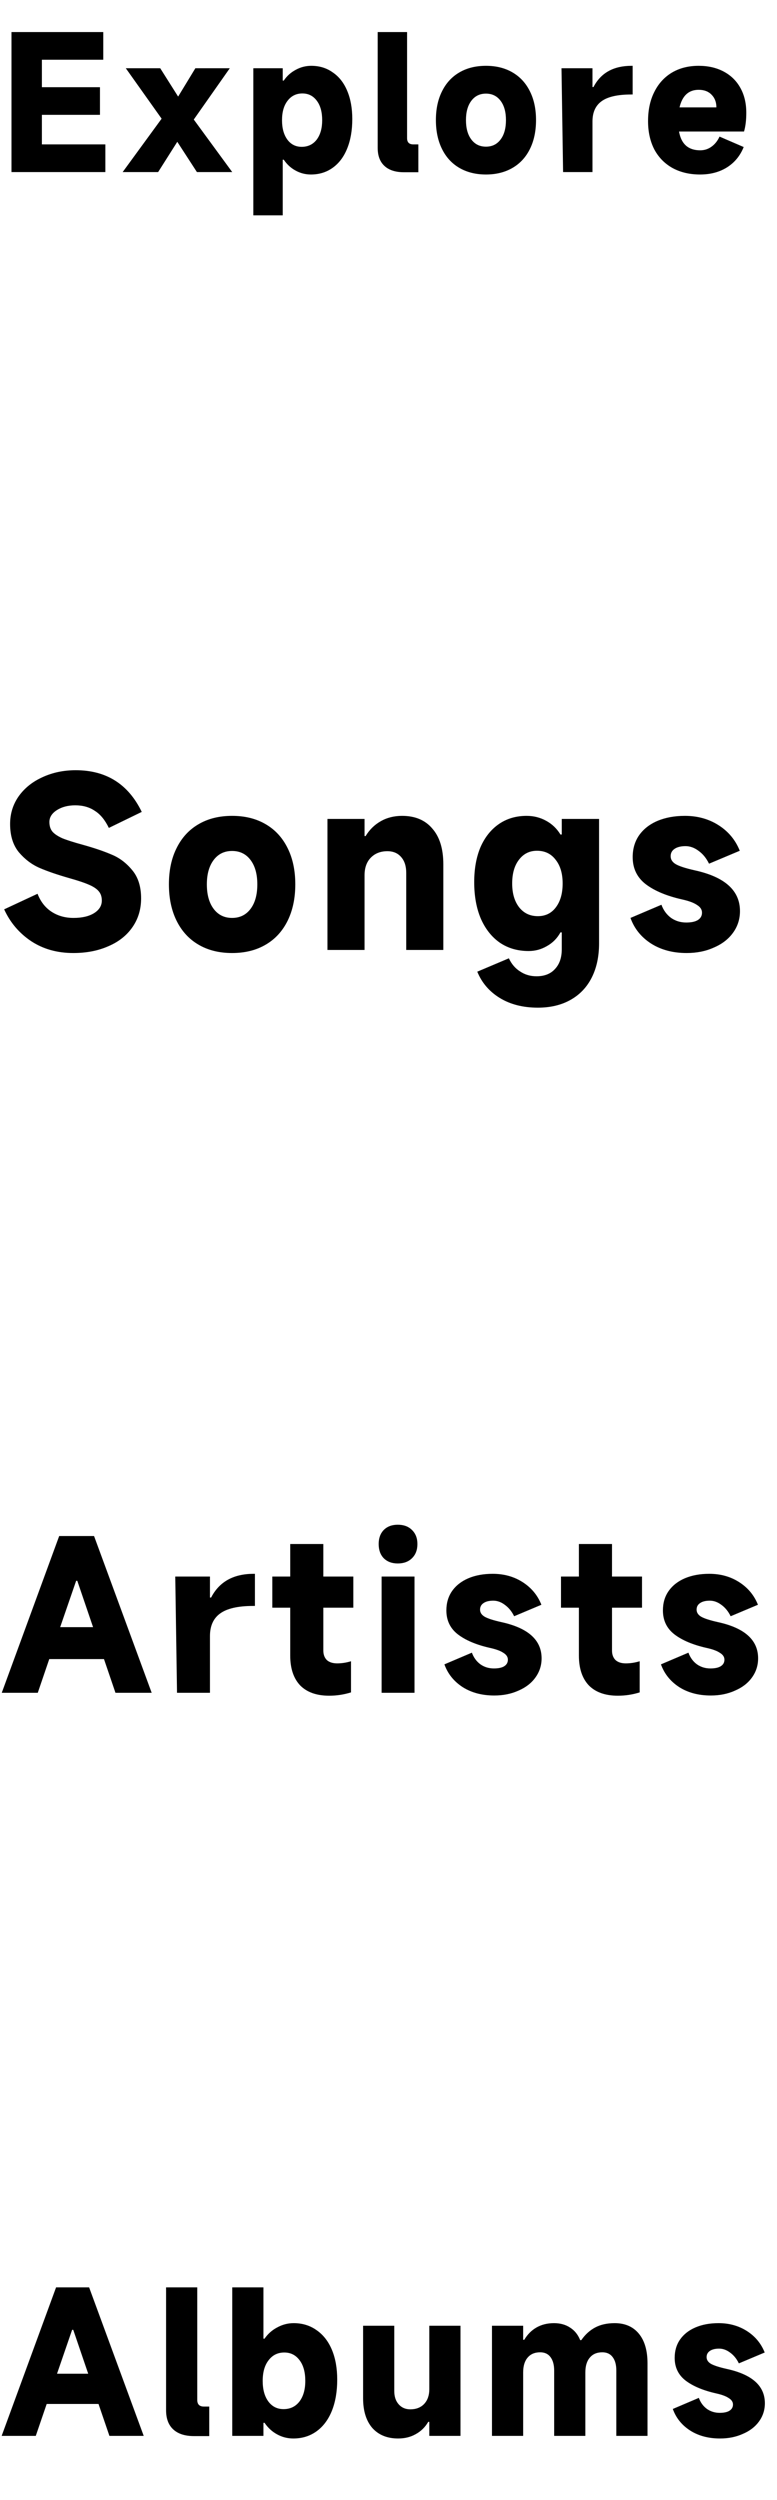 <svg width="23" height="74" viewBox="0 0 23 74" fill="none" xmlns="http://www.w3.org/2000/svg">
<path d="M1.24 3.399V4.274H3.119V5.093H0.34V0.949H3.057V1.768H1.24V2.581H2.959V3.399H1.24ZM5.736 3.538L6.874 5.093H5.829L5.248 4.197L4.681 5.093H3.631L4.784 3.513L3.724 2.02H4.743L5.273 2.859L5.783 2.02H6.802L5.736 3.538ZM7.499 6.374V2.02H8.369V2.385H8.4C8.492 2.248 8.611 2.142 8.755 2.066C8.899 1.987 9.052 1.948 9.213 1.948C9.457 1.948 9.669 2.013 9.851 2.144C10.037 2.27 10.179 2.452 10.278 2.689C10.378 2.926 10.428 3.204 10.428 3.523C10.428 3.856 10.378 4.146 10.278 4.393C10.179 4.64 10.037 4.83 9.851 4.964C9.666 5.098 9.45 5.165 9.203 5.165C9.038 5.165 8.885 5.125 8.745 5.046C8.607 4.971 8.492 4.864 8.4 4.727H8.369V6.374H7.499ZM8.348 3.559C8.348 3.799 8.402 3.991 8.508 4.135C8.614 4.276 8.755 4.346 8.93 4.346C9.115 4.346 9.263 4.276 9.373 4.135C9.482 3.991 9.537 3.799 9.537 3.559C9.537 3.315 9.484 3.123 9.378 2.982C9.271 2.838 9.129 2.766 8.951 2.766C8.769 2.766 8.623 2.838 8.513 2.982C8.403 3.123 8.348 3.315 8.348 3.559ZM11.18 0.949H12.05V4.089C12.05 4.213 12.111 4.274 12.235 4.274H12.384V5.098H11.957C11.707 5.098 11.514 5.036 11.381 4.912C11.247 4.789 11.18 4.611 11.18 4.377V0.949ZM14.385 5.165C14.083 5.165 13.82 5.099 13.597 4.969C13.374 4.839 13.203 4.652 13.083 4.408C12.963 4.165 12.903 3.88 12.903 3.554C12.903 3.228 12.963 2.945 13.083 2.705C13.203 2.461 13.374 2.274 13.597 2.144C13.82 2.013 14.083 1.948 14.385 1.948C14.687 1.948 14.949 2.013 15.172 2.144C15.395 2.274 15.567 2.461 15.687 2.705C15.807 2.945 15.867 3.228 15.867 3.554C15.867 3.88 15.807 4.165 15.687 4.408C15.567 4.652 15.395 4.839 15.172 4.969C14.949 5.099 14.687 5.165 14.385 5.165ZM14.385 4.341C14.567 4.341 14.711 4.271 14.817 4.13C14.924 3.99 14.977 3.797 14.977 3.554C14.977 3.314 14.924 3.123 14.817 2.982C14.711 2.842 14.567 2.771 14.385 2.771C14.203 2.771 14.059 2.842 13.953 2.982C13.846 3.123 13.793 3.314 13.793 3.554C13.793 3.797 13.846 3.99 13.953 4.13C14.059 4.271 14.203 4.341 14.385 4.341ZM16.668 5.093L16.621 2.02H17.538V2.576H17.568C17.785 2.157 18.16 1.948 18.696 1.948H18.727V2.797H18.68C18.279 2.797 17.987 2.864 17.805 2.998C17.627 3.128 17.538 3.327 17.538 3.595V5.093H16.668ZM22.091 3.338C22.091 3.554 22.069 3.739 22.024 3.893H20.1C20.165 4.264 20.374 4.449 20.727 4.449C20.851 4.449 20.963 4.413 21.062 4.341C21.162 4.269 21.241 4.17 21.299 4.043L22.014 4.352C21.911 4.609 21.747 4.81 21.52 4.954C21.297 5.094 21.031 5.165 20.722 5.165C20.414 5.165 20.142 5.101 19.909 4.974C19.676 4.844 19.496 4.66 19.369 4.424C19.245 4.183 19.183 3.904 19.183 3.585C19.183 3.252 19.245 2.964 19.369 2.72C19.492 2.473 19.666 2.283 19.889 2.149C20.115 2.015 20.379 1.948 20.681 1.948C20.963 1.948 21.21 2.005 21.422 2.118C21.635 2.231 21.8 2.392 21.916 2.602C22.033 2.811 22.091 3.056 22.091 3.338ZM21.206 3.178C21.206 3.024 21.158 2.898 21.062 2.802C20.969 2.706 20.843 2.658 20.681 2.658C20.386 2.658 20.197 2.831 20.115 3.178H21.206Z" fill="black"/>
<path d="M2.17 28.208C1.693 28.208 1.278 28.091 0.922 27.857C0.567 27.619 0.301 27.305 0.123 26.915L1.111 26.454C1.202 26.688 1.34 26.865 1.527 26.987C1.713 27.108 1.929 27.169 2.176 27.169C2.432 27.169 2.635 27.121 2.787 27.026C2.938 26.93 3.014 26.807 3.014 26.655C3.014 26.547 2.986 26.458 2.93 26.389C2.873 26.315 2.776 26.248 2.637 26.188C2.499 26.127 2.297 26.06 2.033 25.986C1.687 25.887 1.399 25.787 1.169 25.688C0.94 25.588 0.736 25.434 0.559 25.226C0.385 25.014 0.299 24.735 0.299 24.388C0.299 24.085 0.383 23.812 0.552 23.57C0.725 23.327 0.959 23.139 1.254 23.005C1.553 22.866 1.882 22.797 2.241 22.797C3.146 22.797 3.798 23.208 4.196 24.031L3.222 24.505C3.109 24.271 2.971 24.102 2.806 23.999C2.646 23.89 2.453 23.836 2.228 23.836C2.012 23.836 1.83 23.884 1.682 23.979C1.535 24.074 1.462 24.191 1.462 24.33C1.462 24.447 1.492 24.542 1.553 24.616C1.613 24.685 1.711 24.75 1.845 24.811C1.983 24.867 2.187 24.932 2.455 25.005C2.798 25.101 3.083 25.198 3.313 25.298C3.542 25.393 3.744 25.547 3.917 25.759C4.09 25.967 4.177 26.244 4.177 26.59C4.177 26.915 4.09 27.201 3.917 27.448C3.748 27.69 3.512 27.877 3.209 28.006C2.906 28.141 2.559 28.208 2.17 28.208ZM6.87 28.208C6.489 28.208 6.158 28.126 5.877 27.961C5.595 27.797 5.379 27.56 5.227 27.253C5.075 26.945 5 26.586 5 26.175C5 25.763 5.075 25.406 5.227 25.103C5.379 24.795 5.595 24.559 5.877 24.395C6.158 24.23 6.489 24.148 6.87 24.148C7.252 24.148 7.583 24.23 7.864 24.395C8.146 24.559 8.362 24.795 8.514 25.103C8.665 25.406 8.741 25.763 8.741 26.175C8.741 26.586 8.665 26.945 8.514 27.253C8.362 27.56 8.146 27.797 7.864 27.961C7.583 28.126 7.252 28.208 6.87 28.208ZM6.87 27.169C7.1 27.169 7.282 27.08 7.416 26.902C7.55 26.725 7.617 26.482 7.617 26.175C7.617 25.872 7.55 25.631 7.416 25.454C7.282 25.276 7.1 25.187 6.87 25.187C6.641 25.187 6.459 25.276 6.325 25.454C6.191 25.631 6.123 25.872 6.123 26.175C6.123 26.482 6.191 26.725 6.325 26.902C6.459 27.08 6.641 27.169 6.87 27.169ZM9.693 28.117V24.239H10.791V24.746H10.823C10.936 24.559 11.083 24.414 11.265 24.31C11.451 24.202 11.664 24.148 11.902 24.148C12.287 24.148 12.586 24.273 12.798 24.525C13.015 24.772 13.123 25.125 13.123 25.584V28.117H12.025V25.837C12.025 25.638 11.975 25.482 11.876 25.369C11.776 25.252 11.64 25.194 11.467 25.194C11.263 25.194 11.098 25.259 10.973 25.389C10.852 25.514 10.791 25.688 10.791 25.908V28.117H9.693ZM15.921 29.825C15.483 29.825 15.109 29.73 14.797 29.54C14.485 29.349 14.262 29.089 14.128 28.76L15.063 28.364C15.141 28.533 15.252 28.663 15.395 28.753C15.537 28.849 15.7 28.896 15.882 28.896C16.116 28.896 16.297 28.825 16.427 28.682C16.562 28.539 16.629 28.344 16.629 28.097V27.597H16.59C16.495 27.77 16.363 27.905 16.194 28C16.025 28.1 15.843 28.149 15.648 28.149C15.323 28.149 15.04 28.067 14.797 27.903C14.555 27.734 14.366 27.495 14.232 27.188C14.102 26.881 14.037 26.521 14.037 26.11C14.037 25.711 14.1 25.365 14.225 25.07C14.355 24.776 14.537 24.549 14.771 24.388C15.005 24.228 15.278 24.148 15.589 24.148C15.797 24.148 15.988 24.196 16.161 24.291C16.339 24.386 16.482 24.523 16.59 24.7H16.629V24.239H17.733V27.922C17.733 28.308 17.662 28.643 17.519 28.929C17.376 29.215 17.168 29.436 16.895 29.591C16.622 29.747 16.297 29.825 15.921 29.825ZM15.921 27.117C16.146 27.117 16.323 27.03 16.453 26.857C16.588 26.679 16.655 26.443 16.655 26.149C16.655 25.854 16.585 25.62 16.447 25.447C16.313 25.27 16.129 25.181 15.895 25.181C15.674 25.181 15.496 25.27 15.362 25.447C15.228 25.62 15.161 25.854 15.161 26.149C15.161 26.443 15.23 26.679 15.369 26.857C15.507 27.03 15.691 27.117 15.921 27.117ZM20.326 28.208C19.919 28.208 19.568 28.115 19.273 27.928C18.979 27.738 18.776 27.485 18.663 27.169L19.579 26.779C19.639 26.943 19.735 27.073 19.865 27.169C19.994 27.259 20.144 27.305 20.313 27.305C20.469 27.305 20.586 27.279 20.664 27.227C20.742 27.175 20.78 27.104 20.78 27.013C20.78 26.922 20.731 26.846 20.631 26.785C20.536 26.72 20.391 26.666 20.196 26.623C19.733 26.519 19.371 26.367 19.111 26.168C18.856 25.969 18.728 25.703 18.728 25.369C18.728 25.122 18.791 24.908 18.916 24.726C19.046 24.54 19.228 24.397 19.462 24.297C19.696 24.198 19.966 24.148 20.274 24.148C20.651 24.148 20.984 24.241 21.274 24.427C21.564 24.613 21.772 24.865 21.898 25.181L20.988 25.564C20.91 25.404 20.809 25.278 20.683 25.187C20.558 25.092 20.428 25.044 20.293 25.044C20.15 25.044 20.04 25.073 19.962 25.129C19.888 25.181 19.852 25.252 19.852 25.343C19.852 25.439 19.901 25.516 20.001 25.577C20.105 25.638 20.291 25.698 20.56 25.759C21.456 25.954 21.904 26.357 21.904 26.967C21.904 27.205 21.835 27.42 21.697 27.61C21.562 27.797 21.374 27.942 21.131 28.046C20.893 28.154 20.625 28.208 20.326 28.208Z" fill="black"/>
<path d="M4.49 50.104H3.418L3.078 49.106H1.458L1.118 50.104H0.052L1.752 45.464H2.784L4.49 50.104ZM2.254 46.789L1.781 48.161H2.755L2.288 46.789H2.254ZM5.24 50.104L5.188 46.663H6.215V47.285H6.249C6.491 46.816 6.912 46.582 7.511 46.582H7.546V47.533H7.494C7.045 47.533 6.718 47.608 6.514 47.758C6.314 47.904 6.215 48.127 6.215 48.426V50.104H5.24ZM10.459 47.585H9.571V48.853C9.571 48.972 9.606 49.066 9.675 49.135C9.748 49.201 9.85 49.233 9.981 49.233C10.115 49.233 10.252 49.212 10.39 49.17V50.092C10.178 50.158 9.963 50.19 9.744 50.19C9.371 50.19 9.085 50.088 8.885 49.885C8.689 49.677 8.591 49.383 8.591 49.003V47.585H8.061V46.663H8.591V45.7H9.571V46.663H10.459V47.585ZM12.356 45.7C12.356 45.877 12.302 46.017 12.195 46.121C12.091 46.224 11.951 46.276 11.774 46.276C11.601 46.276 11.463 46.224 11.359 46.121C11.259 46.017 11.209 45.877 11.209 45.7C11.209 45.527 11.259 45.389 11.359 45.285C11.463 45.181 11.601 45.129 11.774 45.129C11.951 45.129 12.091 45.181 12.195 45.285C12.302 45.389 12.356 45.527 12.356 45.7ZM12.27 46.663V50.104H11.296V46.663H12.27ZM14.631 50.184C14.27 50.184 13.959 50.102 13.697 49.937C13.436 49.767 13.255 49.543 13.155 49.262L13.968 48.916C14.022 49.062 14.107 49.178 14.222 49.262C14.337 49.343 14.47 49.383 14.62 49.383C14.758 49.383 14.862 49.36 14.931 49.314C15 49.268 15.034 49.205 15.034 49.124C15.034 49.043 14.99 48.976 14.902 48.922C14.817 48.864 14.689 48.816 14.516 48.778C14.104 48.686 13.784 48.551 13.553 48.374C13.326 48.198 13.213 47.961 13.213 47.666C13.213 47.446 13.269 47.256 13.38 47.095C13.495 46.93 13.657 46.803 13.864 46.714C14.072 46.626 14.312 46.582 14.585 46.582C14.919 46.582 15.215 46.664 15.473 46.83C15.73 46.995 15.915 47.218 16.026 47.498L15.219 47.838C15.15 47.696 15.059 47.585 14.948 47.504C14.837 47.419 14.721 47.377 14.602 47.377C14.475 47.377 14.377 47.402 14.308 47.452C14.243 47.498 14.21 47.562 14.21 47.642C14.21 47.727 14.254 47.796 14.343 47.85C14.435 47.904 14.6 47.958 14.838 48.011C15.634 48.184 16.032 48.542 16.032 49.084C16.032 49.295 15.97 49.485 15.847 49.654C15.728 49.819 15.561 49.948 15.346 50.04C15.134 50.136 14.896 50.184 14.631 50.184ZM19.004 47.585H18.116V48.853C18.116 48.972 18.151 49.066 18.22 49.135C18.293 49.201 18.395 49.233 18.525 49.233C18.66 49.233 18.796 49.212 18.935 49.17V50.092C18.723 50.158 18.508 50.19 18.289 50.19C17.916 50.19 17.63 50.088 17.43 49.885C17.234 49.677 17.136 49.383 17.136 49.003V47.585H16.606V46.663H17.136V45.7H18.116V46.663H19.004V47.585ZM21.041 50.184C20.679 50.184 20.368 50.102 20.107 49.937C19.846 49.767 19.665 49.543 19.565 49.262L20.378 48.916C20.431 49.062 20.516 49.178 20.631 49.262C20.747 49.343 20.879 49.383 21.029 49.383C21.167 49.383 21.271 49.36 21.34 49.314C21.41 49.268 21.444 49.205 21.444 49.124C21.444 49.043 21.4 48.976 21.311 48.922C21.227 48.864 21.098 48.816 20.925 48.778C20.514 48.686 20.193 48.551 19.963 48.374C19.736 48.198 19.623 47.961 19.623 47.666C19.623 47.446 19.678 47.256 19.79 47.095C19.905 46.93 20.066 46.803 20.274 46.714C20.482 46.626 20.722 46.582 20.994 46.582C21.329 46.582 21.625 46.664 21.882 46.83C22.14 46.995 22.324 47.218 22.436 47.498L21.628 47.838C21.559 47.696 21.469 47.585 21.358 47.504C21.246 47.419 21.131 47.377 21.012 47.377C20.885 47.377 20.787 47.402 20.718 47.452C20.652 47.498 20.62 47.562 20.62 47.642C20.62 47.727 20.664 47.796 20.752 47.85C20.845 47.904 21.01 47.958 21.248 48.011C22.044 48.184 22.441 48.542 22.441 49.084C22.441 49.295 22.38 49.485 22.257 49.654C22.138 49.819 21.971 49.948 21.755 50.04C21.544 50.136 21.306 50.184 21.041 50.184Z" fill="black"/>
<path d="M4.254 72.098H3.239L2.916 71.153H1.382L1.059 72.098H0.049L1.66 67.702H2.638L4.254 72.098ZM2.135 68.958L1.688 70.258H2.611L2.168 68.958H2.135ZM4.916 67.702H5.839V71.033C5.839 71.164 5.904 71.23 6.035 71.23H6.194V72.104H5.74C5.475 72.104 5.271 72.038 5.129 71.907C4.987 71.776 4.916 71.587 4.916 71.339V67.702ZM6.875 72.098V67.702H7.798V69.22H7.831C7.929 69.078 8.054 68.967 8.207 68.887C8.36 68.803 8.522 68.761 8.693 68.761C8.952 68.761 9.178 68.831 9.371 68.969C9.567 69.104 9.718 69.297 9.824 69.548C9.929 69.799 9.982 70.094 9.982 70.433C9.982 70.786 9.929 71.093 9.824 71.356C9.718 71.618 9.567 71.82 9.371 71.962C9.174 72.104 8.945 72.175 8.682 72.175C8.508 72.175 8.346 72.133 8.196 72.049C8.051 71.969 7.929 71.856 7.831 71.711H7.798V72.098H6.875ZM7.776 70.471C7.776 70.726 7.832 70.93 7.945 71.082C8.058 71.232 8.207 71.306 8.393 71.306C8.59 71.306 8.746 71.232 8.863 71.082C8.979 70.93 9.037 70.726 9.037 70.471C9.037 70.212 8.981 70.008 8.868 69.859C8.755 69.706 8.604 69.63 8.415 69.63C8.222 69.63 8.067 69.706 7.951 69.859C7.834 70.008 7.776 70.212 7.776 70.471ZM13.631 68.838V72.098H12.708V71.683H12.676C12.585 71.84 12.463 71.96 12.31 72.044C12.16 72.131 11.986 72.175 11.785 72.175C11.461 72.175 11.207 72.071 11.021 71.864C10.839 71.652 10.748 71.359 10.748 70.984V68.838H11.671V70.771C11.671 70.935 11.714 71.066 11.802 71.164C11.889 71.263 12.004 71.312 12.146 71.312C12.317 71.312 12.454 71.259 12.555 71.153C12.657 71.044 12.708 70.899 12.708 70.717V68.838H13.631ZM14.563 72.098V68.838H15.486V69.253H15.519C15.614 69.093 15.736 68.971 15.885 68.887C16.034 68.803 16.206 68.761 16.398 68.761C16.584 68.761 16.743 68.805 16.874 68.892C17.008 68.976 17.108 69.1 17.174 69.264H17.207C17.323 69.096 17.462 68.971 17.622 68.887C17.782 68.803 17.973 68.761 18.195 68.761C18.501 68.761 18.74 68.865 18.911 69.073C19.082 69.28 19.167 69.573 19.167 69.952V72.098H18.244V70.165C18.244 69.994 18.208 69.861 18.135 69.766C18.066 69.672 17.964 69.624 17.829 69.624C17.669 69.624 17.545 69.677 17.458 69.783C17.371 69.885 17.327 70.03 17.327 70.22V72.098H16.404V70.165C16.404 69.994 16.367 69.861 16.295 69.766C16.226 69.672 16.124 69.624 15.989 69.624C15.829 69.624 15.705 69.677 15.617 69.783C15.53 69.885 15.486 70.03 15.486 70.22V72.098H14.563ZM21.314 72.175C20.972 72.175 20.677 72.097 20.43 71.94C20.182 71.78 20.011 71.567 19.916 71.301L20.686 70.973C20.737 71.112 20.817 71.221 20.927 71.301C21.036 71.377 21.161 71.416 21.303 71.416C21.434 71.416 21.533 71.394 21.598 71.35C21.664 71.306 21.697 71.246 21.697 71.17C21.697 71.093 21.655 71.03 21.571 70.979C21.491 70.924 21.369 70.879 21.205 70.842C20.816 70.755 20.512 70.627 20.293 70.46C20.078 70.292 19.971 70.069 19.971 69.788C19.971 69.581 20.024 69.4 20.129 69.248C20.238 69.091 20.391 68.971 20.588 68.887C20.785 68.803 21.012 68.761 21.271 68.761C21.587 68.761 21.868 68.84 22.112 68.996C22.356 69.153 22.53 69.364 22.636 69.63L21.871 69.952C21.806 69.817 21.72 69.712 21.615 69.635C21.509 69.555 21.4 69.515 21.287 69.515C21.167 69.515 21.074 69.539 21.009 69.586C20.947 69.63 20.916 69.69 20.916 69.766C20.916 69.846 20.957 69.912 21.041 69.963C21.129 70.014 21.285 70.065 21.511 70.116C22.265 70.28 22.641 70.618 22.641 71.132C22.641 71.332 22.583 71.512 22.467 71.672C22.354 71.829 22.195 71.951 21.991 72.038C21.791 72.129 21.566 72.175 21.314 72.175Z" fill="black"/>
</svg>
